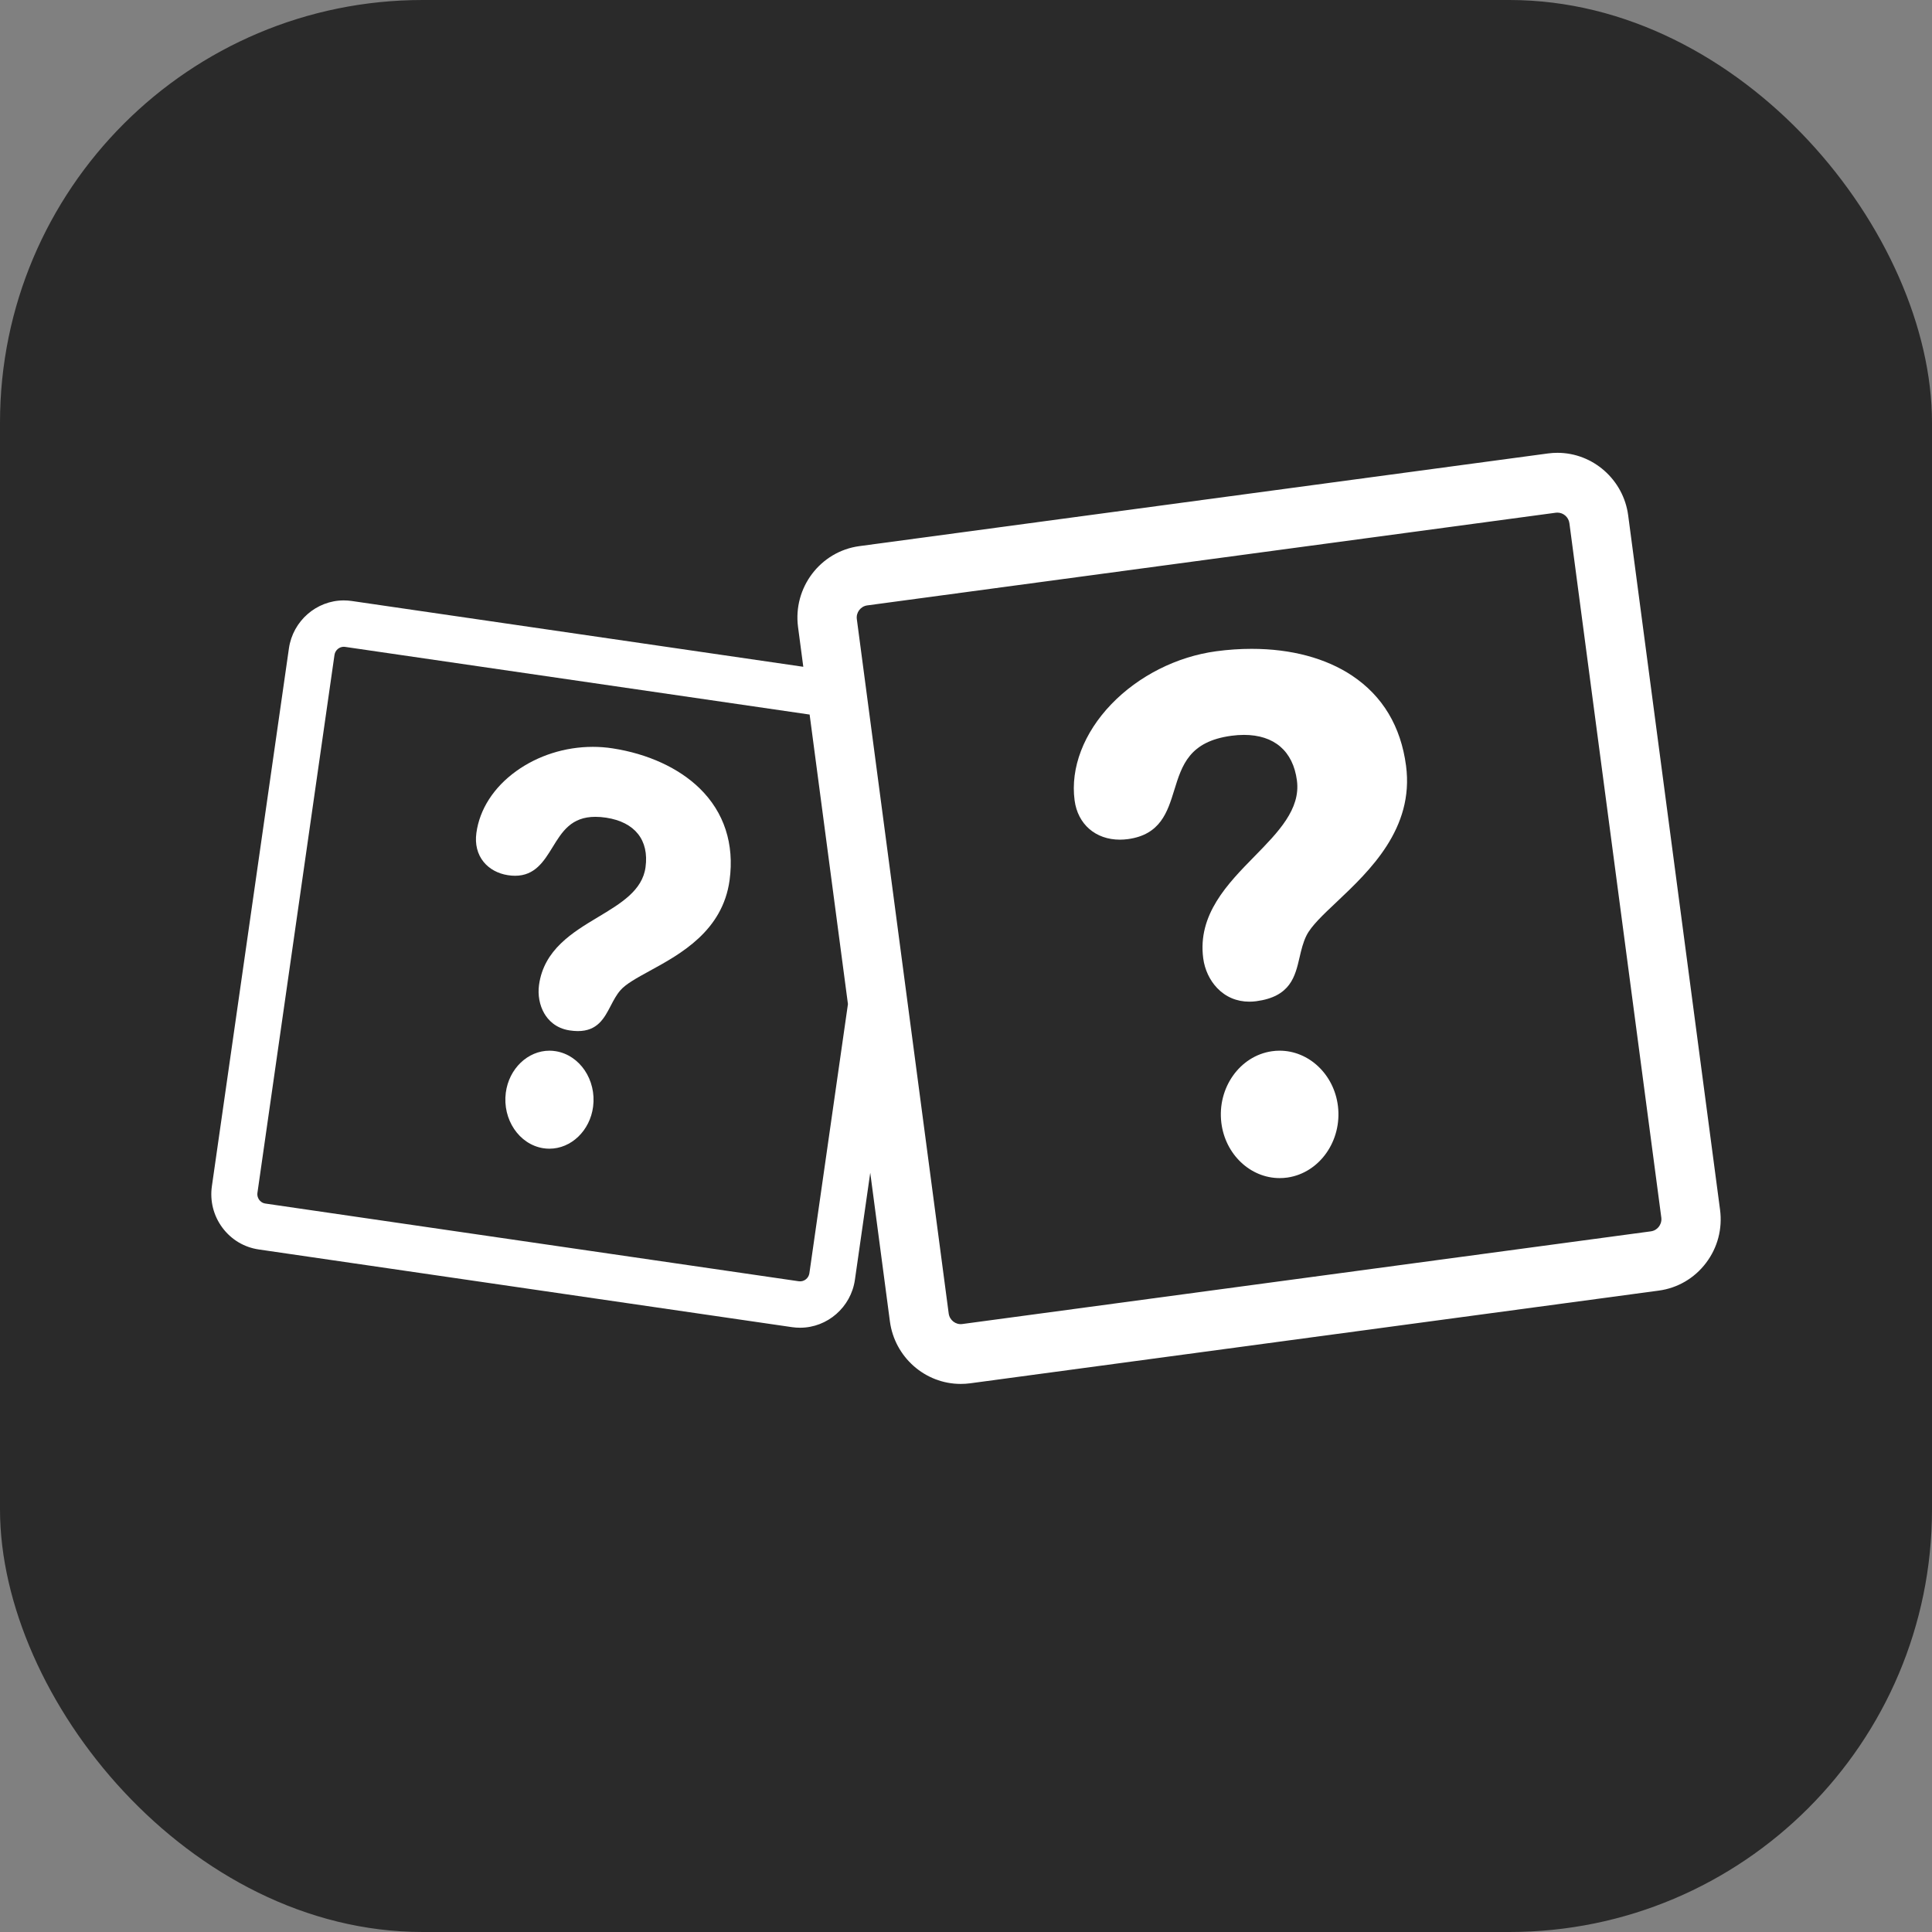 <?xml version="1.0" encoding="UTF-8"?>
<svg width="192px" height="192px" viewBox="0 0 192 192" version="1.1" xmlns="http://www.w3.org/2000/svg" xmlns:xlink="http://www.w3.org/1999/xlink">
    <rect x="0" y="0" width="192" height="192" fill="#808080" stroke="none"/>
    <!-- Generator: Sketch 54.1 (76490) - https://sketchapp.com -->
    <title>Untitled</title>
    <desc>Created with Sketch.</desc>
    <g id="Page-1" stroke="none" stroke-width="1" fill="none" fill-rule="evenodd">
        <rect id="Rectangle" fill="#2A2A2A" fill-rule="nonzero" x="1.42108547e-14" y="0" width="192" height="192" rx="42"></rect>
        <g id="logo_square" transform="translate(21, 45)" fill="#FFFFFF" fill-rule="nonzero">
            <path d="M106.164,59.416 C105.91,59.416 105.651,59.433 105.397,59.472 C102.203,59.935 99.952,63.123 100.376,66.584 C100.761,69.716 103.254,72.078 106.172,72.078 C106.428,72.078 106.686,72.06 106.942,72.024 C110.134,71.56 112.385,68.372 111.962,64.91 C111.575,61.777 109.083,59.416 106.164,59.416 Z" id="Path"></path>
            <path d="M113.38,22.152 C110.764,20.404 107.311,19.481 103.388,19.481 C102.236,19.481 101.051,19.561 99.867,19.721 C95.953,20.248 92.155,22.165 89.447,24.977 C86.701,27.831 85.366,31.315 85.792,34.534 C86.104,36.909 87.873,38.445 90.297,38.445 C90.557,38.445 90.822,38.425 91.087,38.391 C94.325,37.953 95.024,35.698 95.697,33.518 C96.466,31.032 97.191,28.686 101.376,28.12 C101.805,28.063 102.223,28.033 102.619,28.033 C105.632,28.033 107.501,29.641 107.887,32.561 C108.264,35.418 106.03,37.697 103.665,40.109 C101.01,42.817 98.001,45.884 98.575,50.236 C98.723,51.358 99.212,52.403 99.95,53.181 C100.797,54.074 101.906,54.545 103.156,54.545 C103.385,54.545 103.622,54.531 103.858,54.498 C107.246,54.041 107.708,52.053 108.153,50.128 C108.322,49.401 108.498,48.648 108.836,47.971 C109.306,47.024 110.481,45.912 111.845,44.627 C115.1,41.551 119.556,37.339 118.731,31.099 C118.216,27.191 116.413,24.181 113.38,22.152 Z" id="Path"></path>
            <path d="M149.936,75.219 L140.806,6.211 C140.337,2.672 137.314,0 133.774,0 C133.461,0 133.142,0.021 132.83,0.064 L64.406,9.273 C60.527,9.795 57.792,13.402 58.309,17.316 L58.831,21.265 L13.953,14.725 C13.692,14.687 13.425,14.668 13.162,14.668 C10.445,14.668 8.105,16.714 7.714,19.427 L0.057,72.881 C-0.152,74.35 0.217,75.812 1.097,77.001 C1.979,78.188 3.264,78.96 4.721,79.171 L57.722,86.893 C57.985,86.93 58.252,86.948 58.513,86.948 C61.23,86.948 63.57,84.904 63.959,82.19 L65.484,71.546 L67.438,86.319 C67.907,89.862 70.93,92.532 74.469,92.532 C74.783,92.532 75.102,92.513 75.414,92.471 L143.84,83.26 C145.715,83.009 147.387,82.033 148.538,80.514 C149.693,78.996 150.187,77.115 149.936,75.219 Z M59.436,81.533 C59.364,82.039 58.89,82.406 58.378,82.33 L5.376,74.608 C5.04,74.56 4.847,74.357 4.761,74.24 C4.674,74.123 4.537,73.875 4.584,73.539 L12.241,20.086 C12.308,19.625 12.704,19.277 13.162,19.277 C13.208,19.277 13.255,19.281 13.299,19.287 L59.46,26.012 L63.268,54.783 L59.436,81.533 Z M143.858,76.903 C143.745,77.053 143.49,77.312 143.06,77.37 L74.635,86.58 C73.973,86.672 73.37,86.192 73.281,85.536 L64.151,16.53 C64.062,15.865 64.527,15.253 65.186,15.164 L133.609,5.954 C133.666,5.947 133.718,5.944 133.775,5.944 C134.374,5.944 134.887,6.398 134.966,7 L144.1,76.008 C144.154,76.442 143.969,76.755 143.858,76.903 Z" id="Shape"></path>
            <path d="M48.526,33.341 C46.45,31.319 43.375,29.908 39.87,29.37 C39.23,29.271 38.572,29.221 37.917,29.221 C35.164,29.221 32.458,30.08 30.291,31.641 C28.065,33.246 26.66,35.427 26.342,37.78 C26.19,38.899 26.441,39.896 27.069,40.666 C27.635,41.357 28.487,41.823 29.47,41.974 C29.718,42.012 29.955,42.033 30.182,42.033 C32.165,42.033 33.051,40.594 33.908,39.204 C34.863,37.646 35.769,36.175 38.176,36.175 C38.509,36.175 38.87,36.204 39.243,36.261 C42.095,36.698 43.519,38.492 43.152,41.184 C42.84,43.495 40.706,44.776 38.451,46.129 C35.918,47.648 33.045,49.37 32.566,52.896 C32.432,53.879 32.62,54.903 33.083,55.702 C33.463,56.359 34.207,57.186 35.601,57.4 C35.892,57.443 36.168,57.468 36.424,57.468 L36.425,57.468 C38.385,57.468 39.052,56.187 39.696,54.949 C39.972,54.418 40.257,53.87 40.65,53.418 C41.194,52.784 42.3,52.179 43.579,51.479 C46.635,49.809 50.82,47.516 51.506,42.466 C51.992,38.872 50.964,35.716 48.526,33.341 Z" id="Path"></path>
            <path d="M34.23,59.468 C34.023,59.435 33.815,59.416 33.609,59.416 C31.443,59.416 29.576,61.213 29.266,63.591 C28.923,66.248 30.587,68.723 32.978,69.107 C33.184,69.142 33.394,69.156 33.599,69.156 C35.766,69.156 37.634,67.362 37.942,64.983 C38.285,62.327 36.621,59.854 34.23,59.468 Z" id="Path"></path>
        </g>
    </g>
</svg>